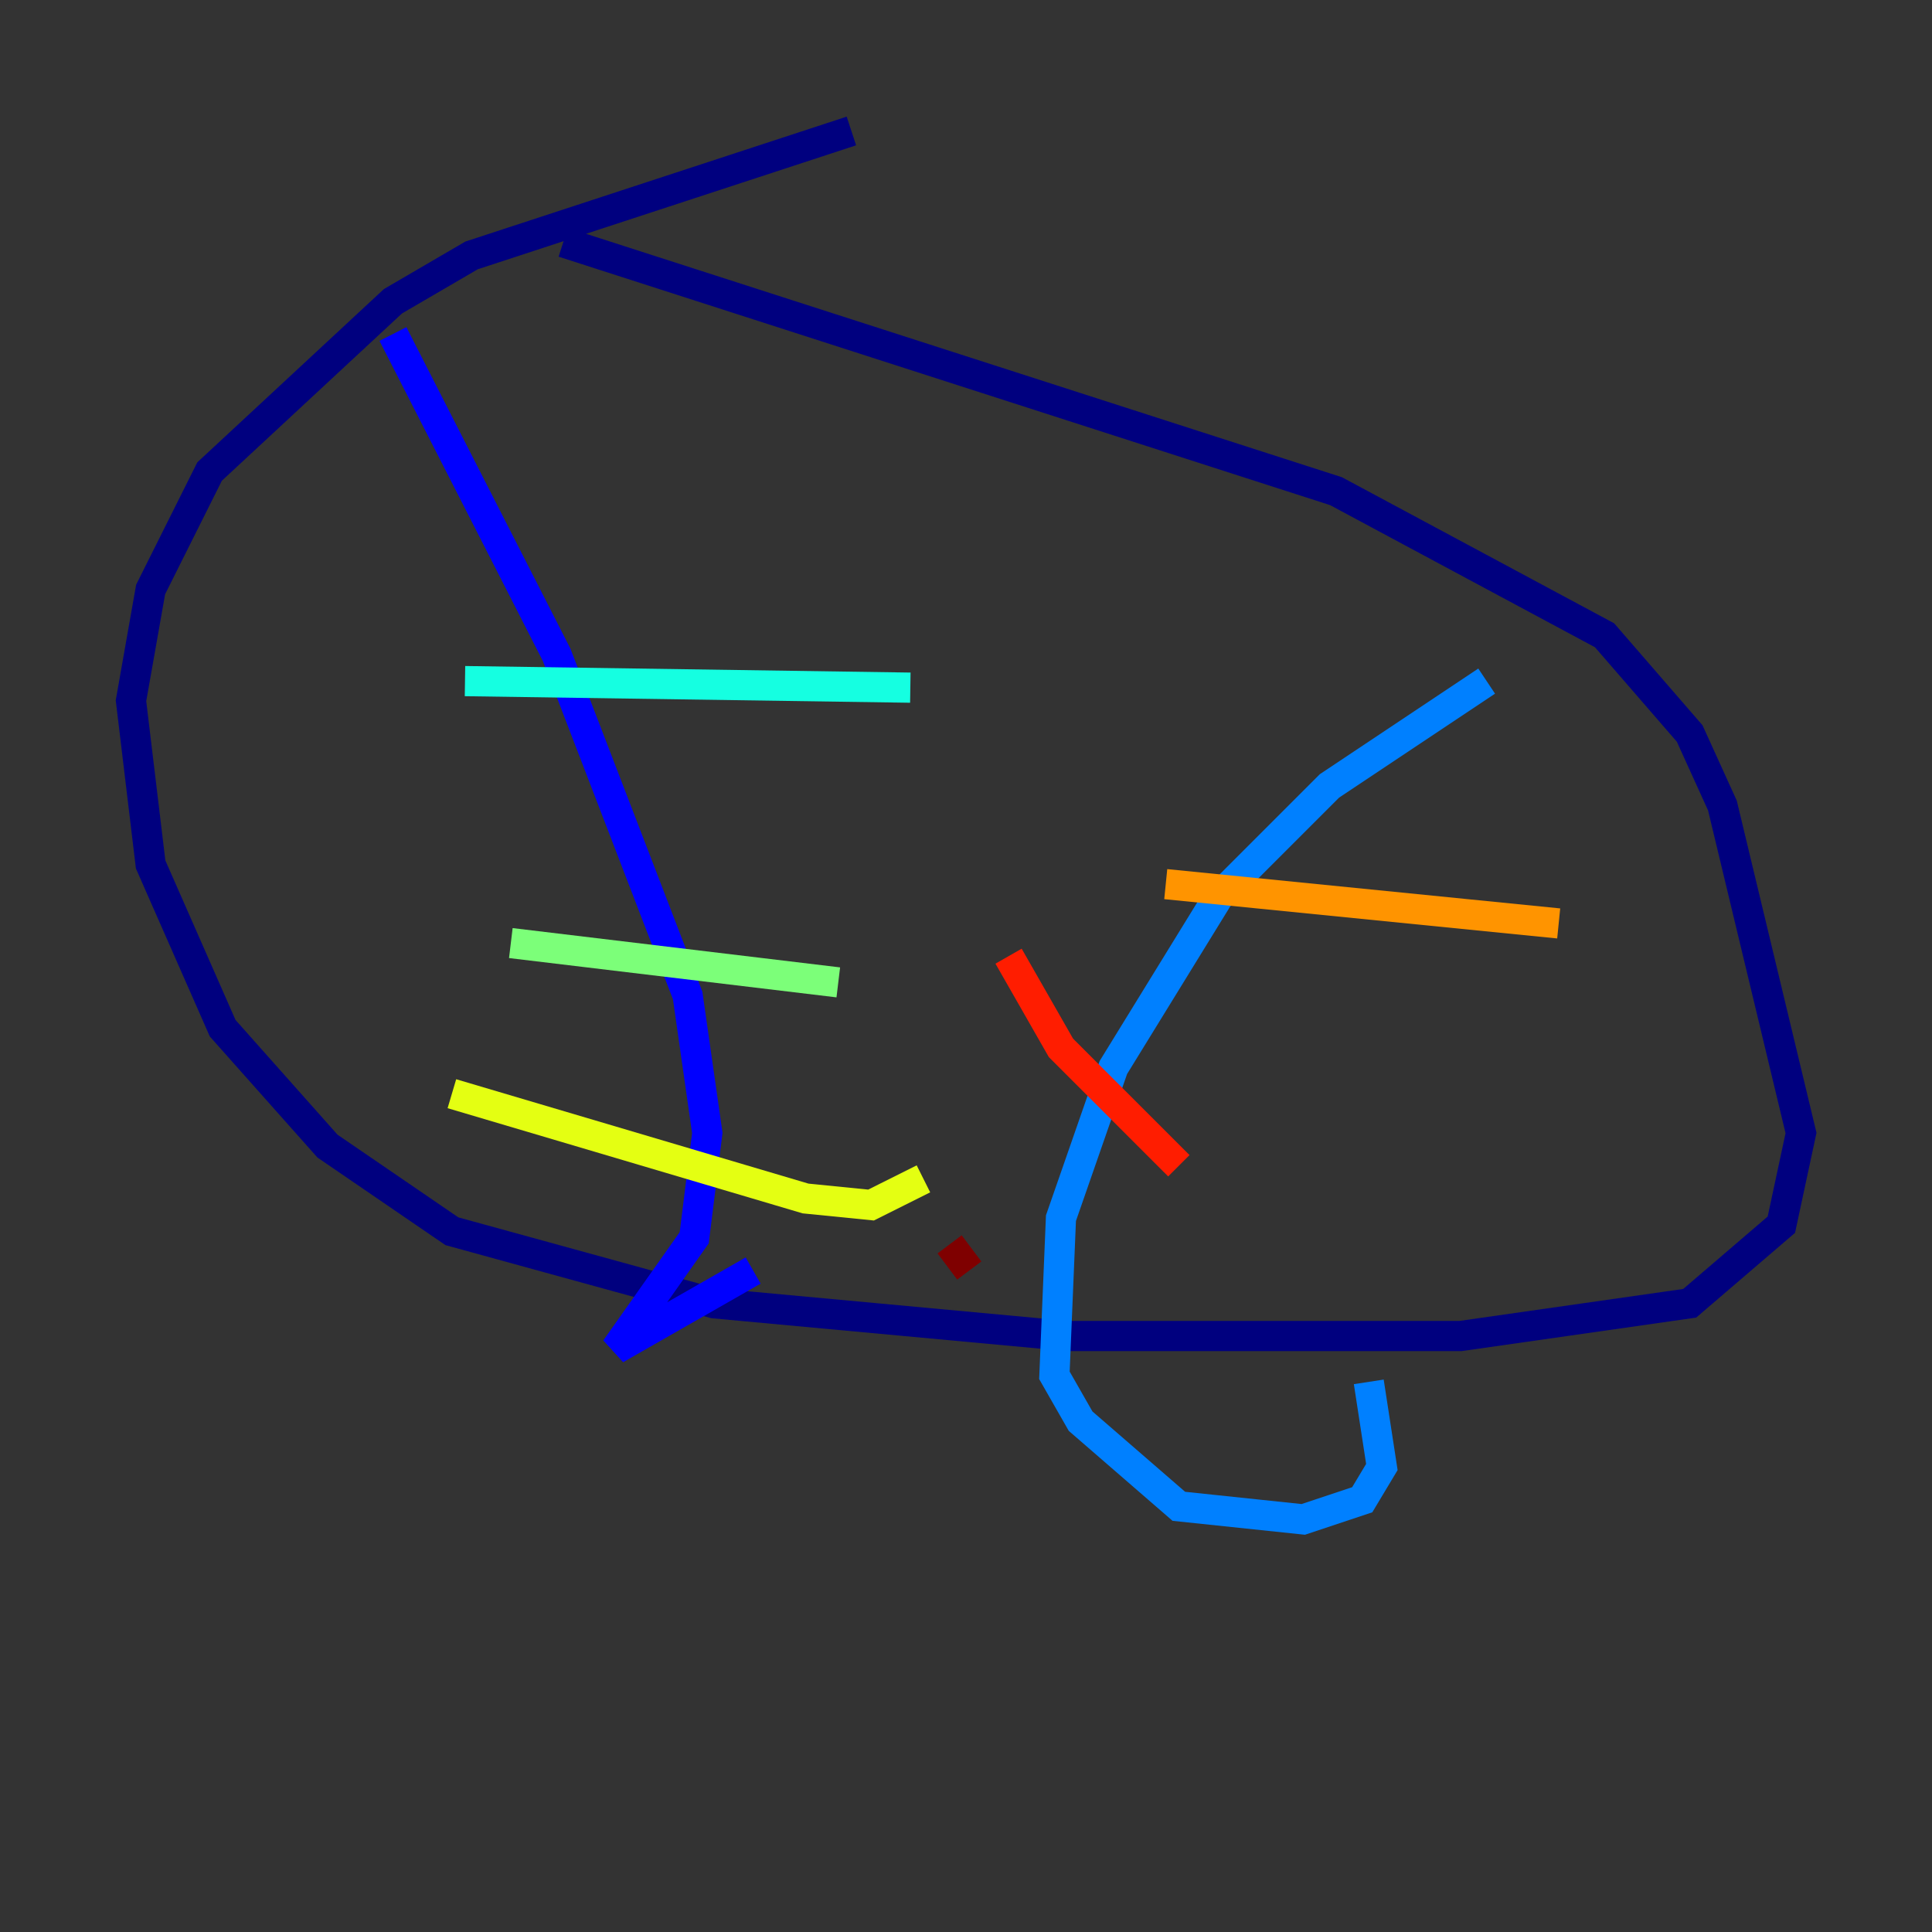 <?xml version="1.0" encoding="utf-8" ?>
<svg baseProfile="tiny" height="128" version="1.2" viewBox="0,0,128,128" width="128" xmlns="http://www.w3.org/2000/svg" xmlns:ev="http://www.w3.org/2001/xml-events" xmlns:xlink="http://www.w3.org/1999/xlink"><rect x="0" y="0" width="128" height="128" fill="#333333" stroke="none"/><defs /><polyline fill="none" points="56.407,8.678 31.241,16.922 26.034,19.959 13.885,31.241 9.98,39.051 8.678,46.427 9.98,57.275 14.752,68.122 21.695,75.932 29.939,81.573 47.295,86.346 70.725,88.515 96.759,88.515 111.946,86.346 118.02,81.139 119.322,75.064 114.115,53.37 111.946,48.597 106.305,42.088 88.515,32.542 37.315,16.054" stroke="#00007f" stroke-width="2" /><polyline fill="none" points="26.034,22.129 36.881,43.39 45.559,65.953 46.861,75.064 45.993,82.007 40.786,89.383 49.898,84.176" stroke="#0000ff" stroke-width="2" /><polyline fill="none" points="98.495,45.125 88.081,52.068 80.705,59.444 73.763,70.725 70.291,80.705 69.858,91.119 71.593,94.156 78.102,99.797 86.346,100.664 90.251,99.363 91.552,97.193 90.685,91.552" stroke="#0080ff" stroke-width="2" /><polyline fill="none" points="30.807,45.125 60.312,45.559" stroke="#15ffe1" stroke-width="2" /><polyline fill="none" points="33.844,62.481 55.539,65.085" stroke="#7cff79" stroke-width="2" /><polyline fill="none" points="29.939,72.461 53.37,79.403 57.709,79.837 61.18,78.102" stroke="#e4ff12" stroke-width="2" /><polyline fill="none" points="77.234,58.576 103.268,61.18" stroke="#ff9400" stroke-width="2" /><polyline fill="none" points="66.82,63.349 70.291,69.424 78.102,77.234" stroke="#ff1d00" stroke-width="2" /><polyline fill="none" points="62.915,82.441 64.217,84.176" stroke="#7f0000" stroke-width="2" /></svg>